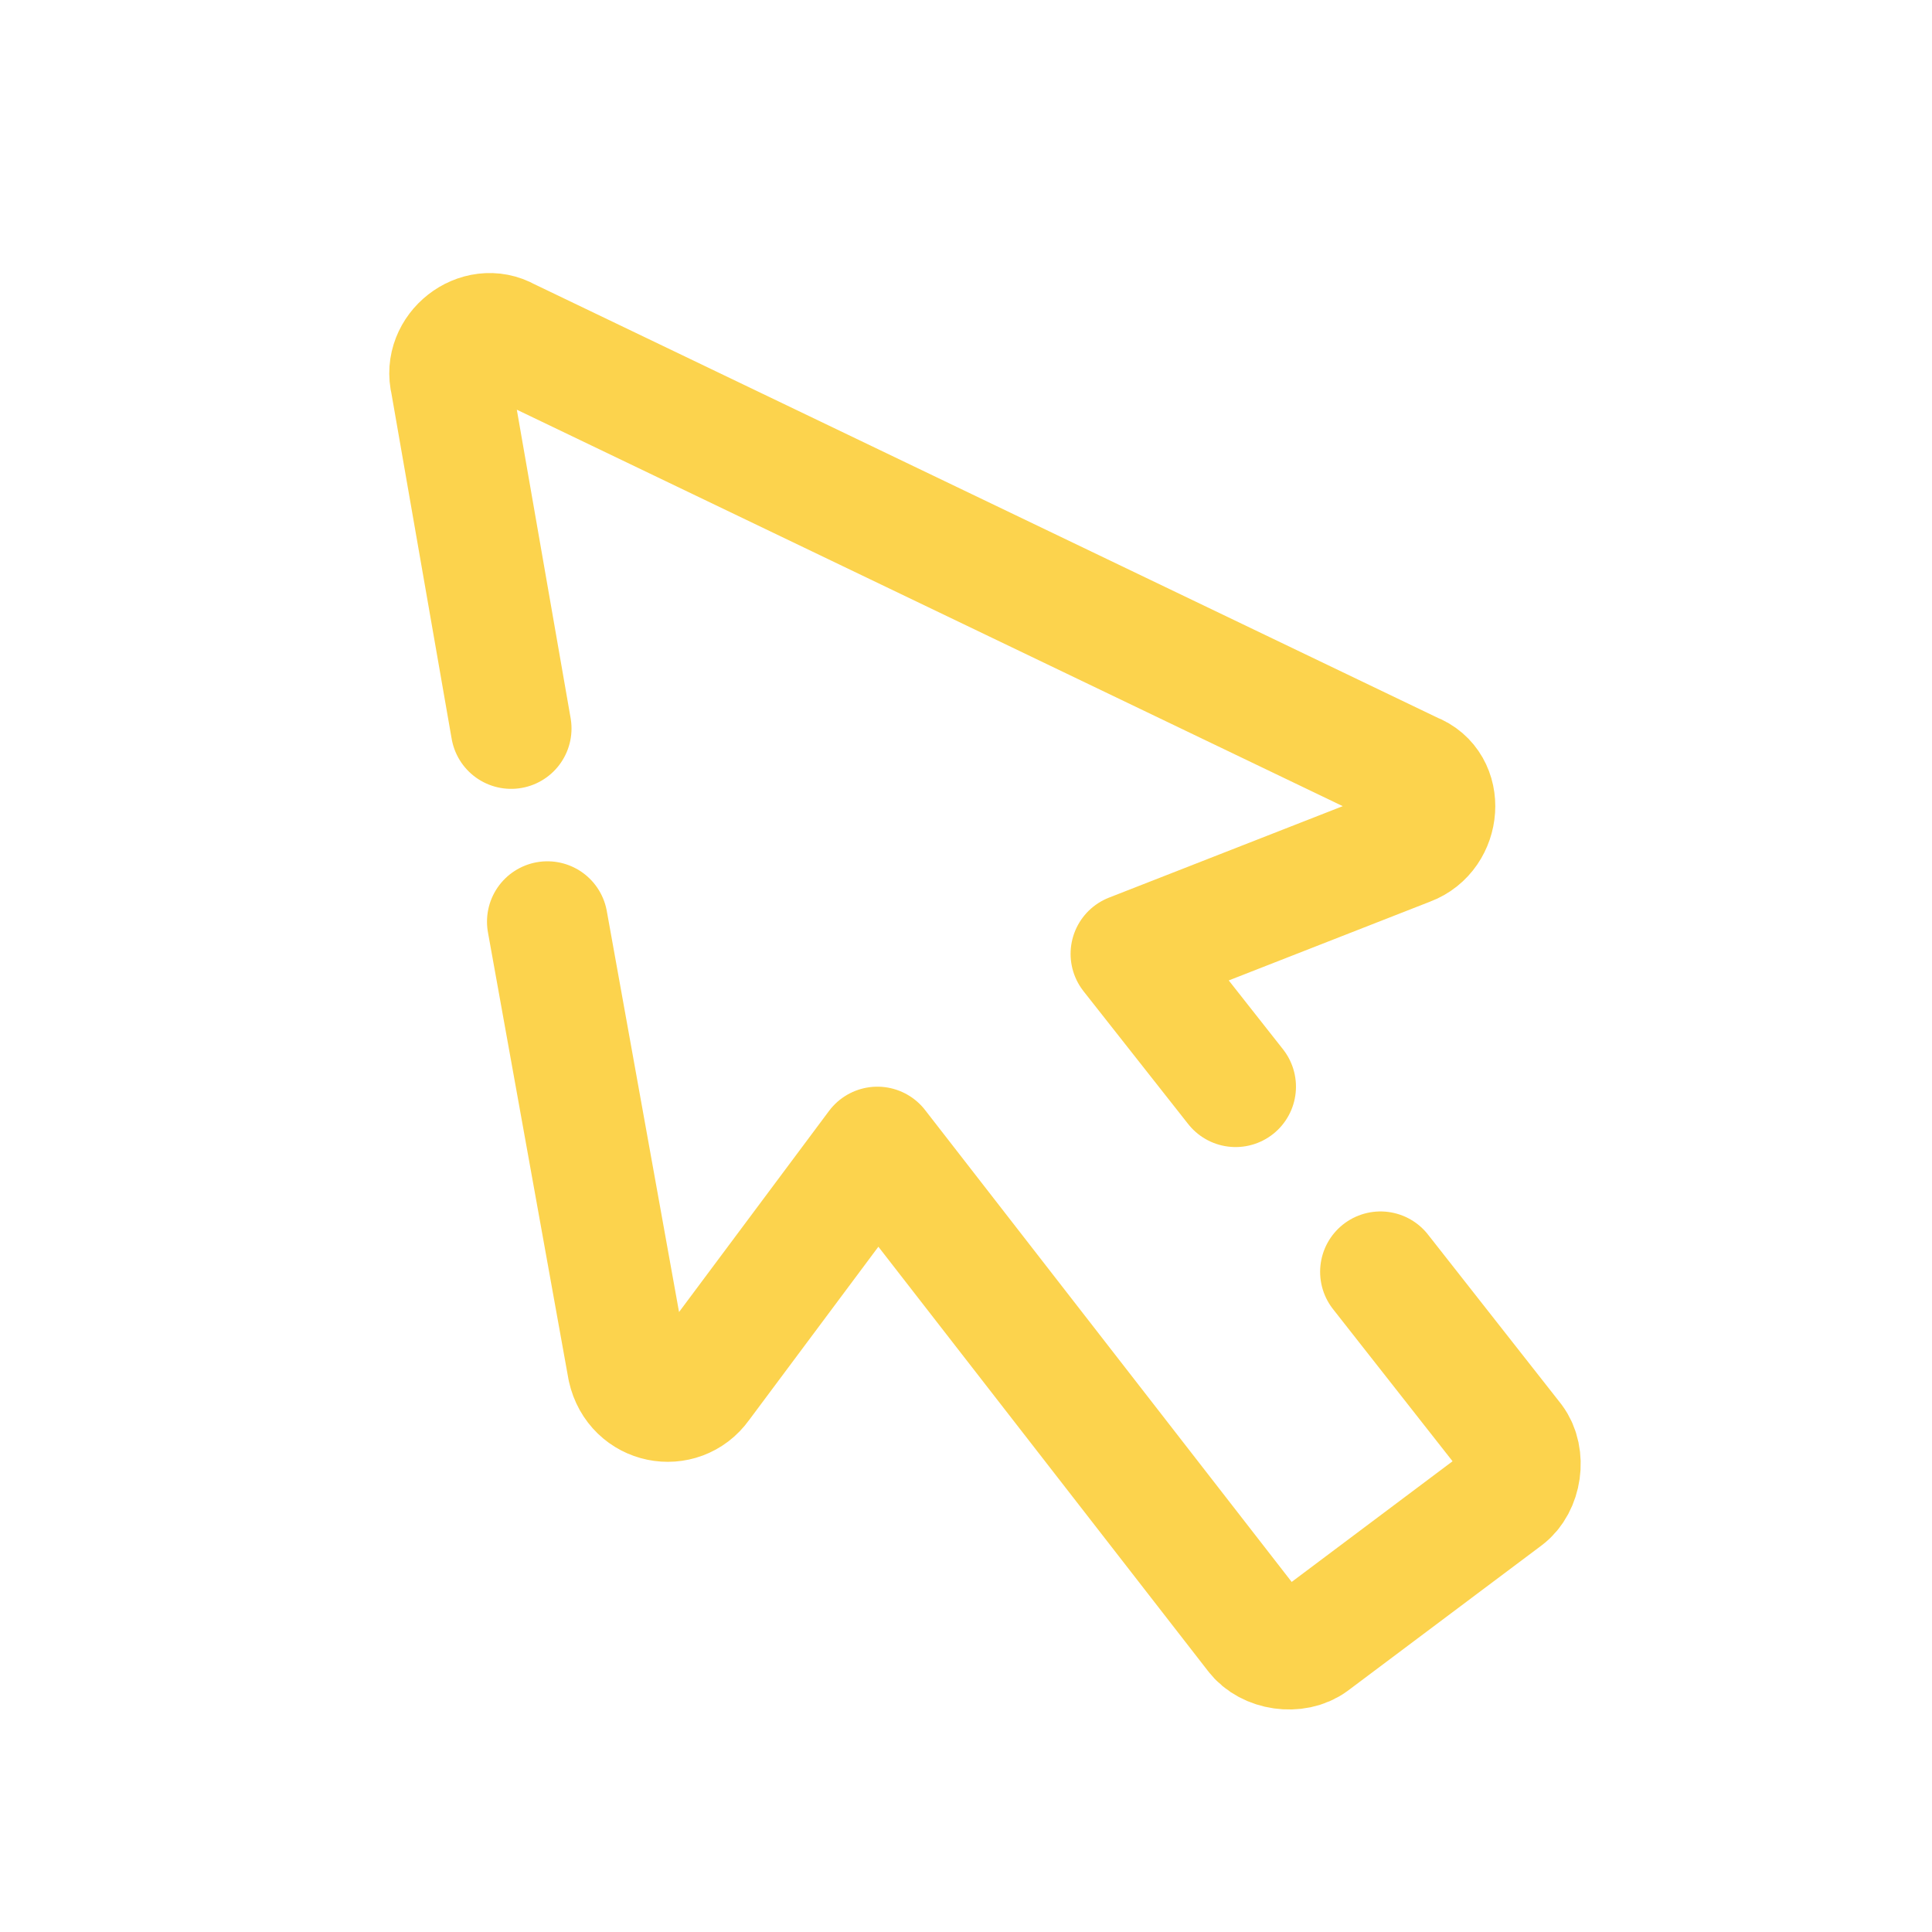 <svg xmlns="http://www.w3.org/2000/svg" xmlns:xlink="http://www.w3.org/1999/xlink" viewBox="0,0,256,256" width="25px" height="25px" fill-rule="nonzero"><g fill="none" fill-rule="nonzero" stroke="#fcd34d" stroke-width="3" stroke-linecap="round" stroke-linejoin="round" stroke-miterlimit="10" stroke-dasharray="" stroke-dashoffset="0" font-family="none" font-weight="none" font-size="none" text-anchor="none" style="mix-blend-mode: normal"><g transform="scale(5.333,5.333)"><path d="M30.7,27l-2.6,-3.3l6.9,-2.7c0.8,-0.3 0.9,-1.5 0.1,-1.8l-22.5,-10.8c-0.7,-0.4 -1.6,0.3 -1.4,1.1l1.5,8.6"></path><path d="M13.6,22.9l2,11.1c0.2,0.9 1.3,1.1 1.8,0.4l4.4,-5.9l9.4,12.1c0.3,0.4 1,0.5 1.4,0.2l4.8,-3.6c0.4,-0.3 0.5,-1 0.2,-1.4l-3.3,-4.2"></path></g></g></svg>
